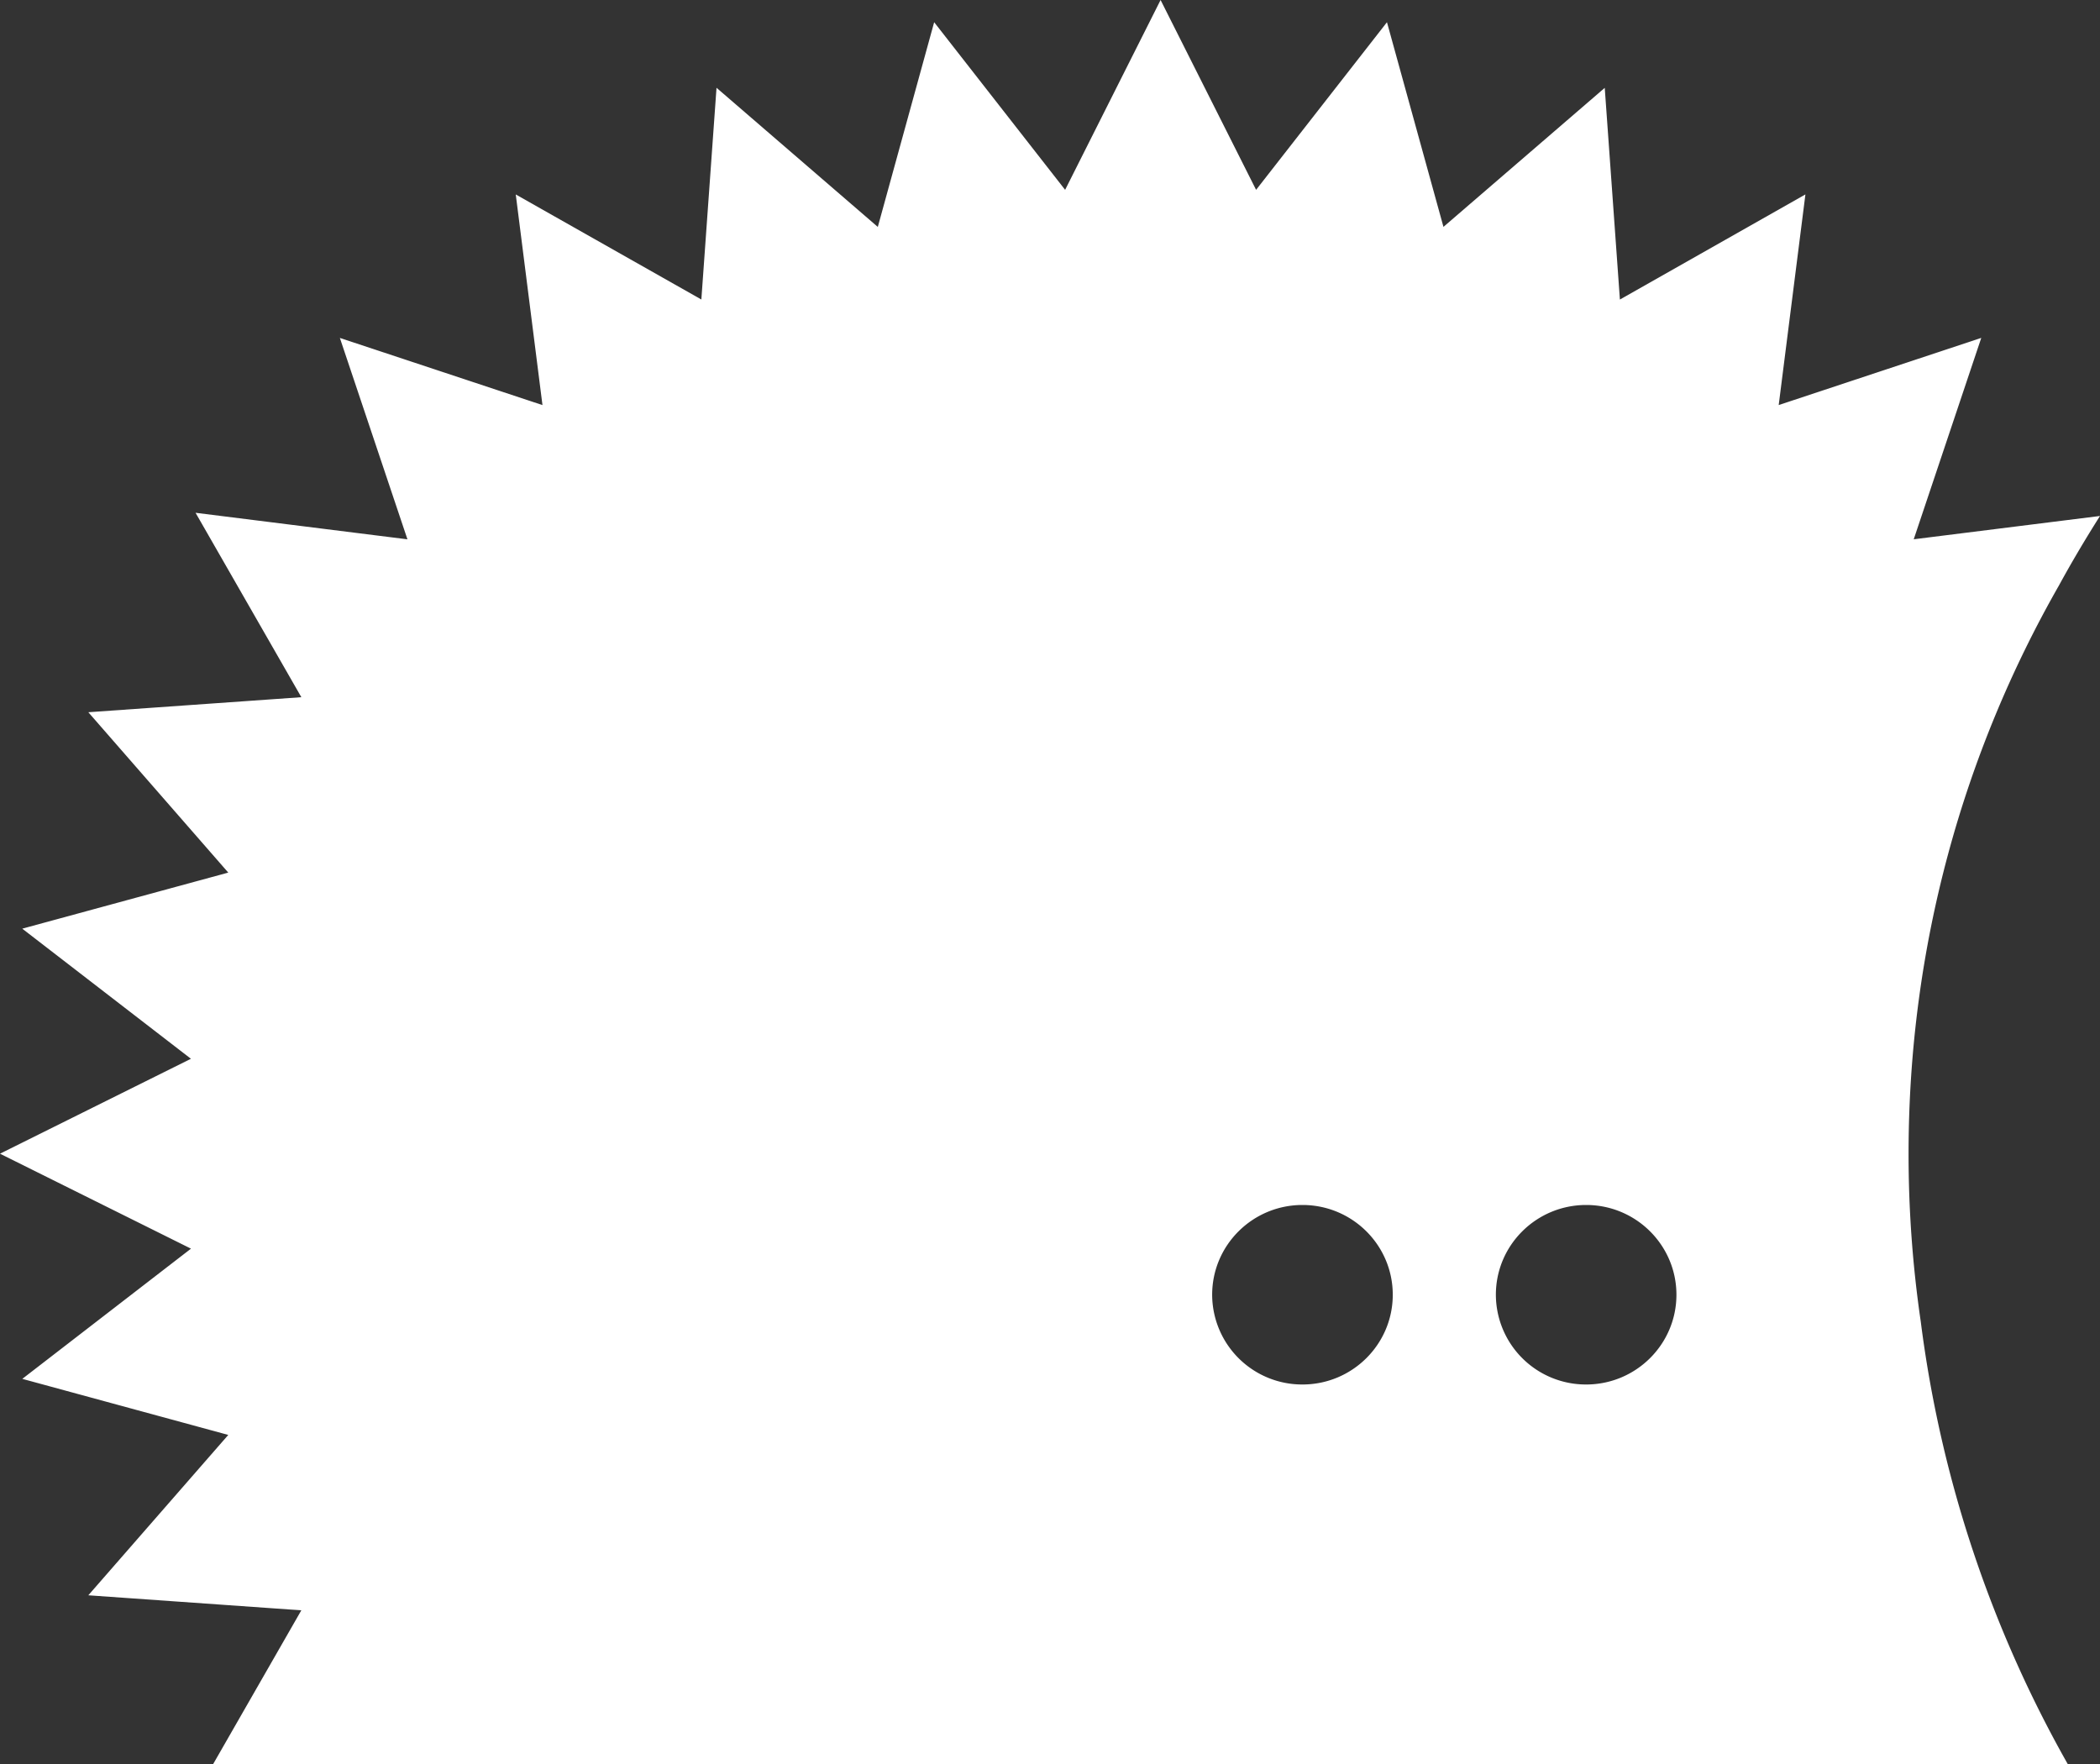 <svg width="50" height="42" xmlns="http://www.w3.org/2000/svg">
  <rect width="100%" height="100%" fill="#333333" stroke="none"/>
  <path d="M7.175 38.34L5.076 42h44.155a28.757 28.757 0 01-3.499-10.536 27.537 27.537 0 01-.29-3.994c0-4.921 1.302-9.539 3.582-13.533.307-.562.634-1.113.976-1.652l-4.435.555 1.608-4.795-4.823 1.599.636-5.015-4.417 2.503-.361-5.04-3.84 3.31L33.023.529 29.907 4.52 27.633 0 25.36 4.52 22.242.529 20.9 5.403 17.06 2.09l-.361 5.041L12.28 4.63l.636 5.015-4.824-1.599 1.609 4.795-5.045-.632L7.175 16.6l-5.072.358 3.332 3.818L.53 22.111l4.016 3.098L0 27.469l4.547 2.261-4.016 3.1 4.904 1.335-3.332 3.818 5.072.358zm30.591-9.65c1.186 0 2.149.957 2.149 2.137 0 1.18-.963 2.137-2.149 2.137a2.143 2.143 0 01-2.15-2.137c0-1.18.963-2.137 2.15-2.137zm-6.755 0c1.187 0 2.15.957 2.15 2.137 0 1.18-.963 2.137-2.15 2.137a2.143 2.143 0 01-2.15-2.137c0-1.18.963-2.137 2.15-2.137z" fill="#FFF" fill-rule="evenodd"/>
</svg>
